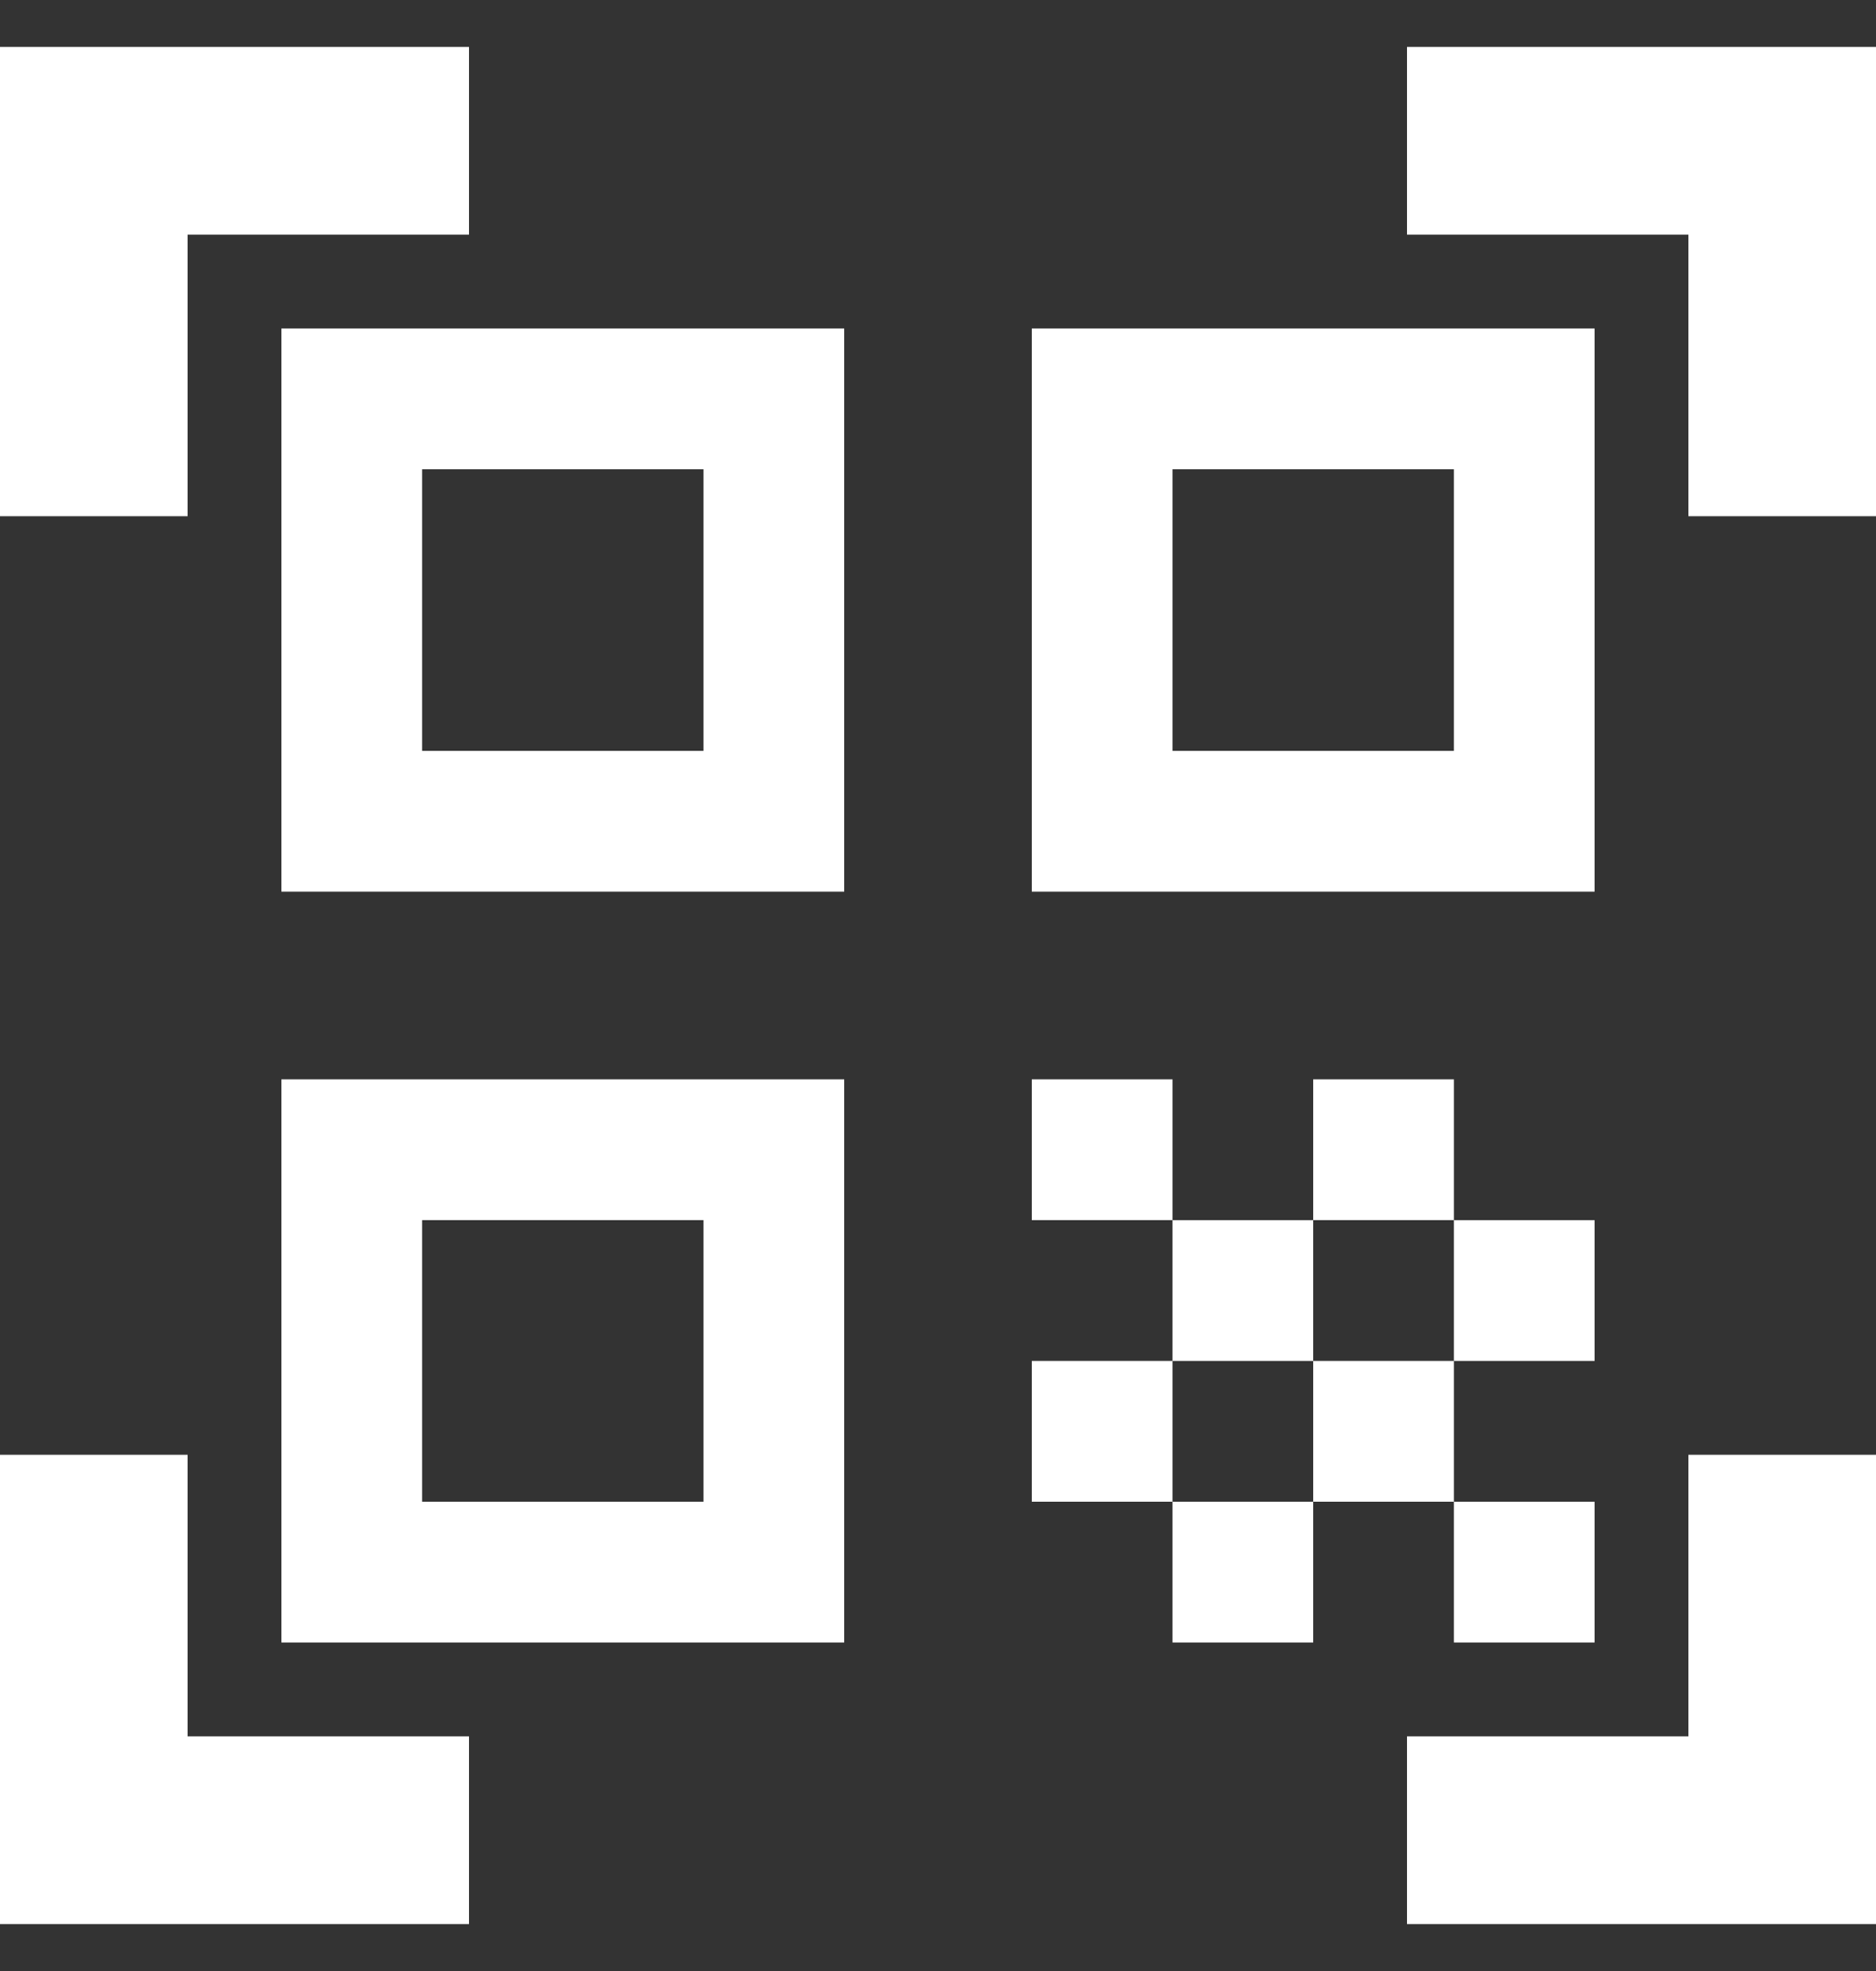 <svg width="20" height="21" viewBox="0 0 20 21" fill="none" xmlns="http://www.w3.org/2000/svg">
<rect x="0" y="0" width="20" height="21" fill="#333333" stroke="none"/>
<path d="M7.5 5V8H4.5V5H7.5ZM9 3.5H3V9.5H9V3.5ZM7.5 13V16H4.5V13H7.5ZM9 11.5H3V17.5H9V11.5ZM15.5 5V8H12.5V5H15.5ZM17 3.5H11V9.5H17V3.5ZM11 11.5H12.5V13H11V11.5ZM12.5 13H14V14.5H12.5V13ZM14 11.5H15.5V13H14V11.5ZM11 14.5H12.5V16H11V14.5ZM12.5 16H14V17.5H12.5V16ZM14 14.5H15.5V16H14V14.5ZM15.5 13H17V14.5H15.5V13ZM15.5 16H17V17.5H15.5V16ZM20 5.5H18V2.5H15V0.5H20V5.5ZM20 20.5V15.5H18V18.5H15V20.5H20ZM0 20.5H5V18.5H2V15.5H0V20.5ZM0 0.5V5.5H2V2.5H5V0.5H0Z" fill="white"/>
</svg>

